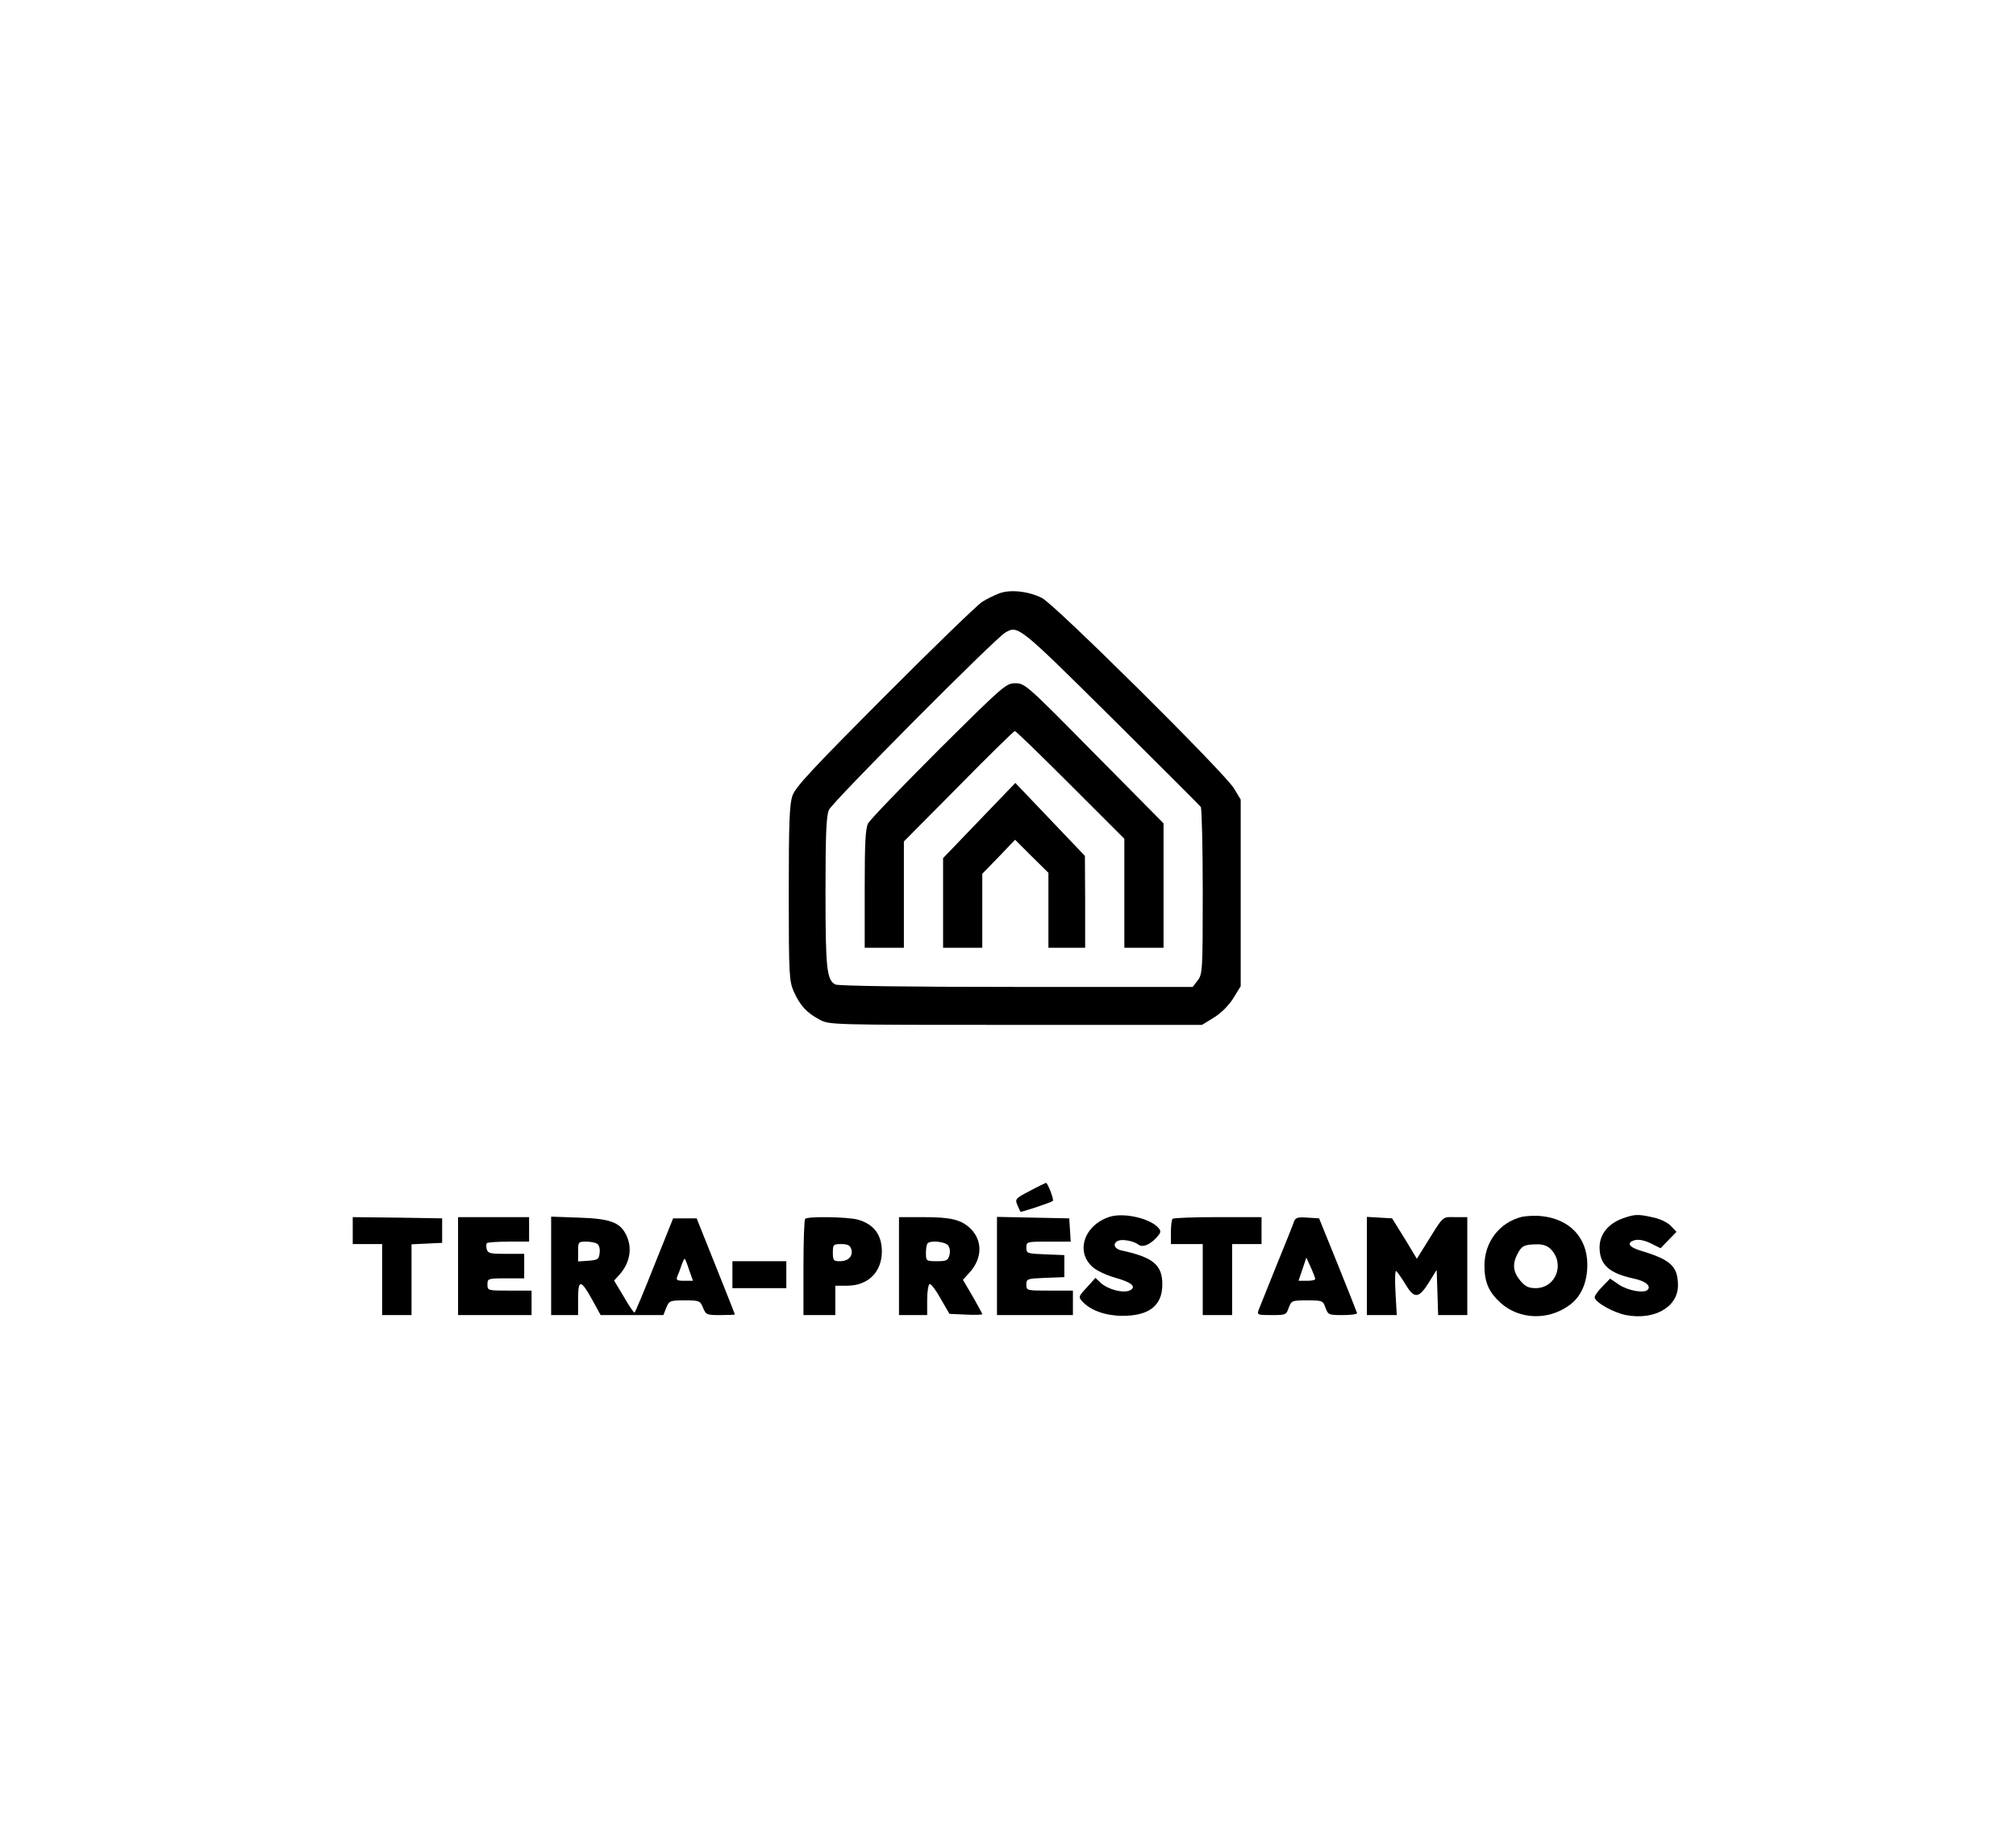 <?xml version="1.0" standalone="no"?>
<!DOCTYPE svg PUBLIC "-//W3C//DTD SVG 20010904//EN"
 "http://www.w3.org/TR/2001/REC-SVG-20010904/DTD/svg10.dtd">
<svg version="1.0" xmlns="http://www.w3.org/2000/svg"
 width="823pt" height="744pt" viewBox="0 0 823 744"
 preserveAspectRatio="xMidYMid meet">

<g transform="translate(0,744) scale(0.1,-0.1)"
fill="#000000" stroke="none">
<path d="M4079 5017 c-20 -8 -52 -23 -70 -35 -19 -12 -197 -184 -396 -384
-299 -300 -365 -371 -378 -407 -12 -36 -15 -105 -15 -400 0 -337 2 -358 21
-401 25 -56 53 -86 104 -113 40 -22 41 -22 801 -22 l761 0 49 30 c30 19 60 49
79 79 l30 49 0 381 0 381 -27 45 c-37 63 -732 752 -784 778 -55 28 -130 36
-175 19z m455 -504 c198 -197 364 -362 368 -368 4 -5 8 -161 8 -346 0 -325 -1
-337 -21 -363 l-20 -26 -720 0 c-451 0 -727 4 -739 10 -35 19 -40 64 -40 377
0 235 3 311 14 336 13 31 678 700 720 724 52 30 54 29 430 -344z"/>
<path d="M3832 4378 c-150 -150 -280 -285 -288 -300 -11 -21 -14 -78 -14 -268
l0 -240 80 0 80 0 0 217 0 217 223 225 c122 124 226 226 230 226 4 0 106 -99
227 -220 l220 -220 0 -222 0 -223 80 0 80 0 0 254 0 254 -283 286 c-275 279
-283 286 -322 286 -38 0 -47 -8 -313 -272z"/>
<path d="M3997 4089 l-147 -153 0 -183 0 -183 80 0 80 0 0 151 0 151 67 69 67
70 68 -68 68 -67 0 -153 0 -153 75 0 75 0 0 188 -1 187 -142 149 -142 149
-148 -154z"/>
<path d="M4204 2577 c-58 -30 -61 -33 -51 -57 6 -14 12 -27 13 -28 2 -3 123
37 132 44 6 4 -21 74 -28 74 -3 -1 -33 -15 -66 -33z"/>
<path d="M4529 2471 c-104 -34 -140 -144 -67 -206 16 -14 55 -32 86 -41 72
-20 93 -38 65 -53 -26 -13 -90 3 -120 31 l-21 20 -35 -39 c-34 -36 -35 -39
-19 -57 33 -36 92 -58 161 -59 111 -1 166 41 166 128 0 80 -37 111 -167 139
-31 7 -37 30 -12 40 18 7 63 -2 81 -16 17 -13 45 -2 73 27 19 21 21 27 10 40
-33 40 -143 65 -201 46z"/>
<path d="M6212 2471 c-91 -23 -152 -103 -152 -199 0 -68 18 -109 67 -153 74
-66 189 -72 275 -12 51 34 78 94 78 169 0 110 -72 186 -186 198 -27 3 -64 1
-82 -3z m118 -131 c60 -60 22 -160 -61 -160 -29 0 -43 7 -63 31 -29 35 -33 67
-11 109 17 33 27 38 78 39 24 1 44 -6 57 -19z"/>
<path d="M6625 2465 c-59 -21 -95 -65 -95 -118 0 -71 38 -106 140 -128 47 -10
72 -30 56 -46 -15 -15 -79 -3 -115 20 l-38 26 -32 -33 c-17 -17 -31 -37 -31
-43 0 -20 76 -63 128 -73 116 -22 212 33 212 121 0 77 -29 105 -149 141 -52
15 -63 34 -27 44 17 4 40 -1 65 -13 l40 -20 32 33 33 34 -23 24 c-14 15 -44
29 -73 35 -62 14 -74 13 -123 -4z"/>
<path d="M1440 2415 l0 -55 60 0 60 0 0 -145 0 -145 60 0 60 0 0 145 0 144 63
3 62 3 0 50 0 50 -182 3 -183 2 0 -55z"/>
<path d="M1870 2270 l0 -200 150 0 150 0 0 50 0 50 -90 0 c-89 0 -90 0 -90 25
0 24 2 25 75 25 l75 0 0 50 0 50 -74 0 c-65 0 -74 2 -79 19 -3 11 -2 22 1 25
3 3 43 6 89 6 l83 0 0 50 0 50 -145 0 -145 0 0 -200z"/>
<path d="M2250 2271 l0 -201 55 0 55 0 0 66 c0 81 11 81 58 -4 l34 -62 128 0
128 0 12 30 c12 29 15 30 75 30 60 0 63 -1 75 -30 12 -29 15 -30 71 -30 33 0
59 1 59 3 0 1 -35 90 -78 197 l-78 195 -48 0 -48 0 -77 -192 c-42 -106 -78
-193 -81 -193 -3 0 -23 29 -44 66 l-39 65 20 22 c46 50 56 113 28 167 -25 49
-66 64 -192 68 l-113 4 0 -201z m188 90 c8 -5 12 -21 10 -37 -3 -26 -7 -29
-45 -32 l-43 -3 0 40 c0 40 1 41 33 41 17 0 38 -4 45 -9z m375 -106 l16 -45
-36 0 c-29 0 -34 3 -28 18 4 9 12 29 17 45 5 15 11 27 13 27 2 0 10 -20 18
-45z"/>
<path d="M3287 2463 c-4 -3 -7 -93 -7 -200 l0 -193 65 0 65 0 0 60 0 60 48 0
c86 0 142 56 142 140 0 68 -33 112 -99 130 -40 11 -204 14 -214 3z m188 -123
c9 -28 -11 -50 -46 -50 -26 0 -29 3 -29 35 0 33 2 35 34 35 26 0 36 -5 41 -20z"/>
<path d="M3670 2270 l0 -200 58 0 57 0 0 62 c0 34 5 63 10 65 6 1 26 -25 45
-60 l36 -62 67 -3 c37 -2 67 -1 67 2 0 2 -18 35 -39 72 l-40 68 29 32 c51 58
51 130 1 178 -38 36 -79 46 -193 46 l-98 0 0 -200z m200 85 c7 -8 10 -25 6
-40 -6 -22 -12 -25 -51 -25 -44 0 -45 1 -45 33 0 19 3 37 7 40 12 13 71 7 83
-8z"/>
<path d="M4070 2270 l0 -200 155 0 155 0 0 50 0 50 -95 0 c-94 0 -95 0 -95 25
0 23 3 24 78 27 l77 3 0 45 0 45 -77 3 c-75 3 -78 4 -78 27 0 25 1 25 91 25
l90 0 -3 48 -3 47 -147 3 -148 3 0 -201z"/>
<path d="M4787 2463 c-4 -3 -7 -28 -7 -55 l0 -48 65 0 65 0 0 -145 0 -145 60
0 60 0 0 145 0 145 60 0 60 0 0 55 0 55 -178 0 c-98 0 -182 -3 -185 -7z"/>
<path d="M5283 2453 c-3 -10 -35 -90 -71 -178 -35 -88 -68 -170 -73 -182 -8
-22 -7 -23 52 -23 58 0 60 1 70 30 11 29 13 30 75 30 63 0 65 -1 75 -30 11
-29 13 -30 70 -30 32 0 59 3 59 8 -1 4 -36 93 -78 197 l-77 190 -48 3 c-38 3
-48 0 -54 -15z m86 -235 c1 -5 -14 -8 -33 -8 l-35 0 16 47 16 48 18 -40 c10
-22 18 -43 18 -47z"/>
<path d="M5580 2271 l0 -201 61 0 61 0 -5 90 c-3 50 -2 90 2 90 3 0 19 -23 36
-50 38 -65 56 -64 98 3 l32 52 3 -92 3 -93 59 0 60 0 0 200 0 200 -50 0 c-55
0 -44 10 -126 -122 l-30 -48 -50 83 -51 82 -51 3 -52 3 0 -200z"/>
<path d="M2990 2235 l0 -55 110 0 110 0 0 55 0 55 -110 0 -110 0 0 -55z"/>
</g>
</svg>
